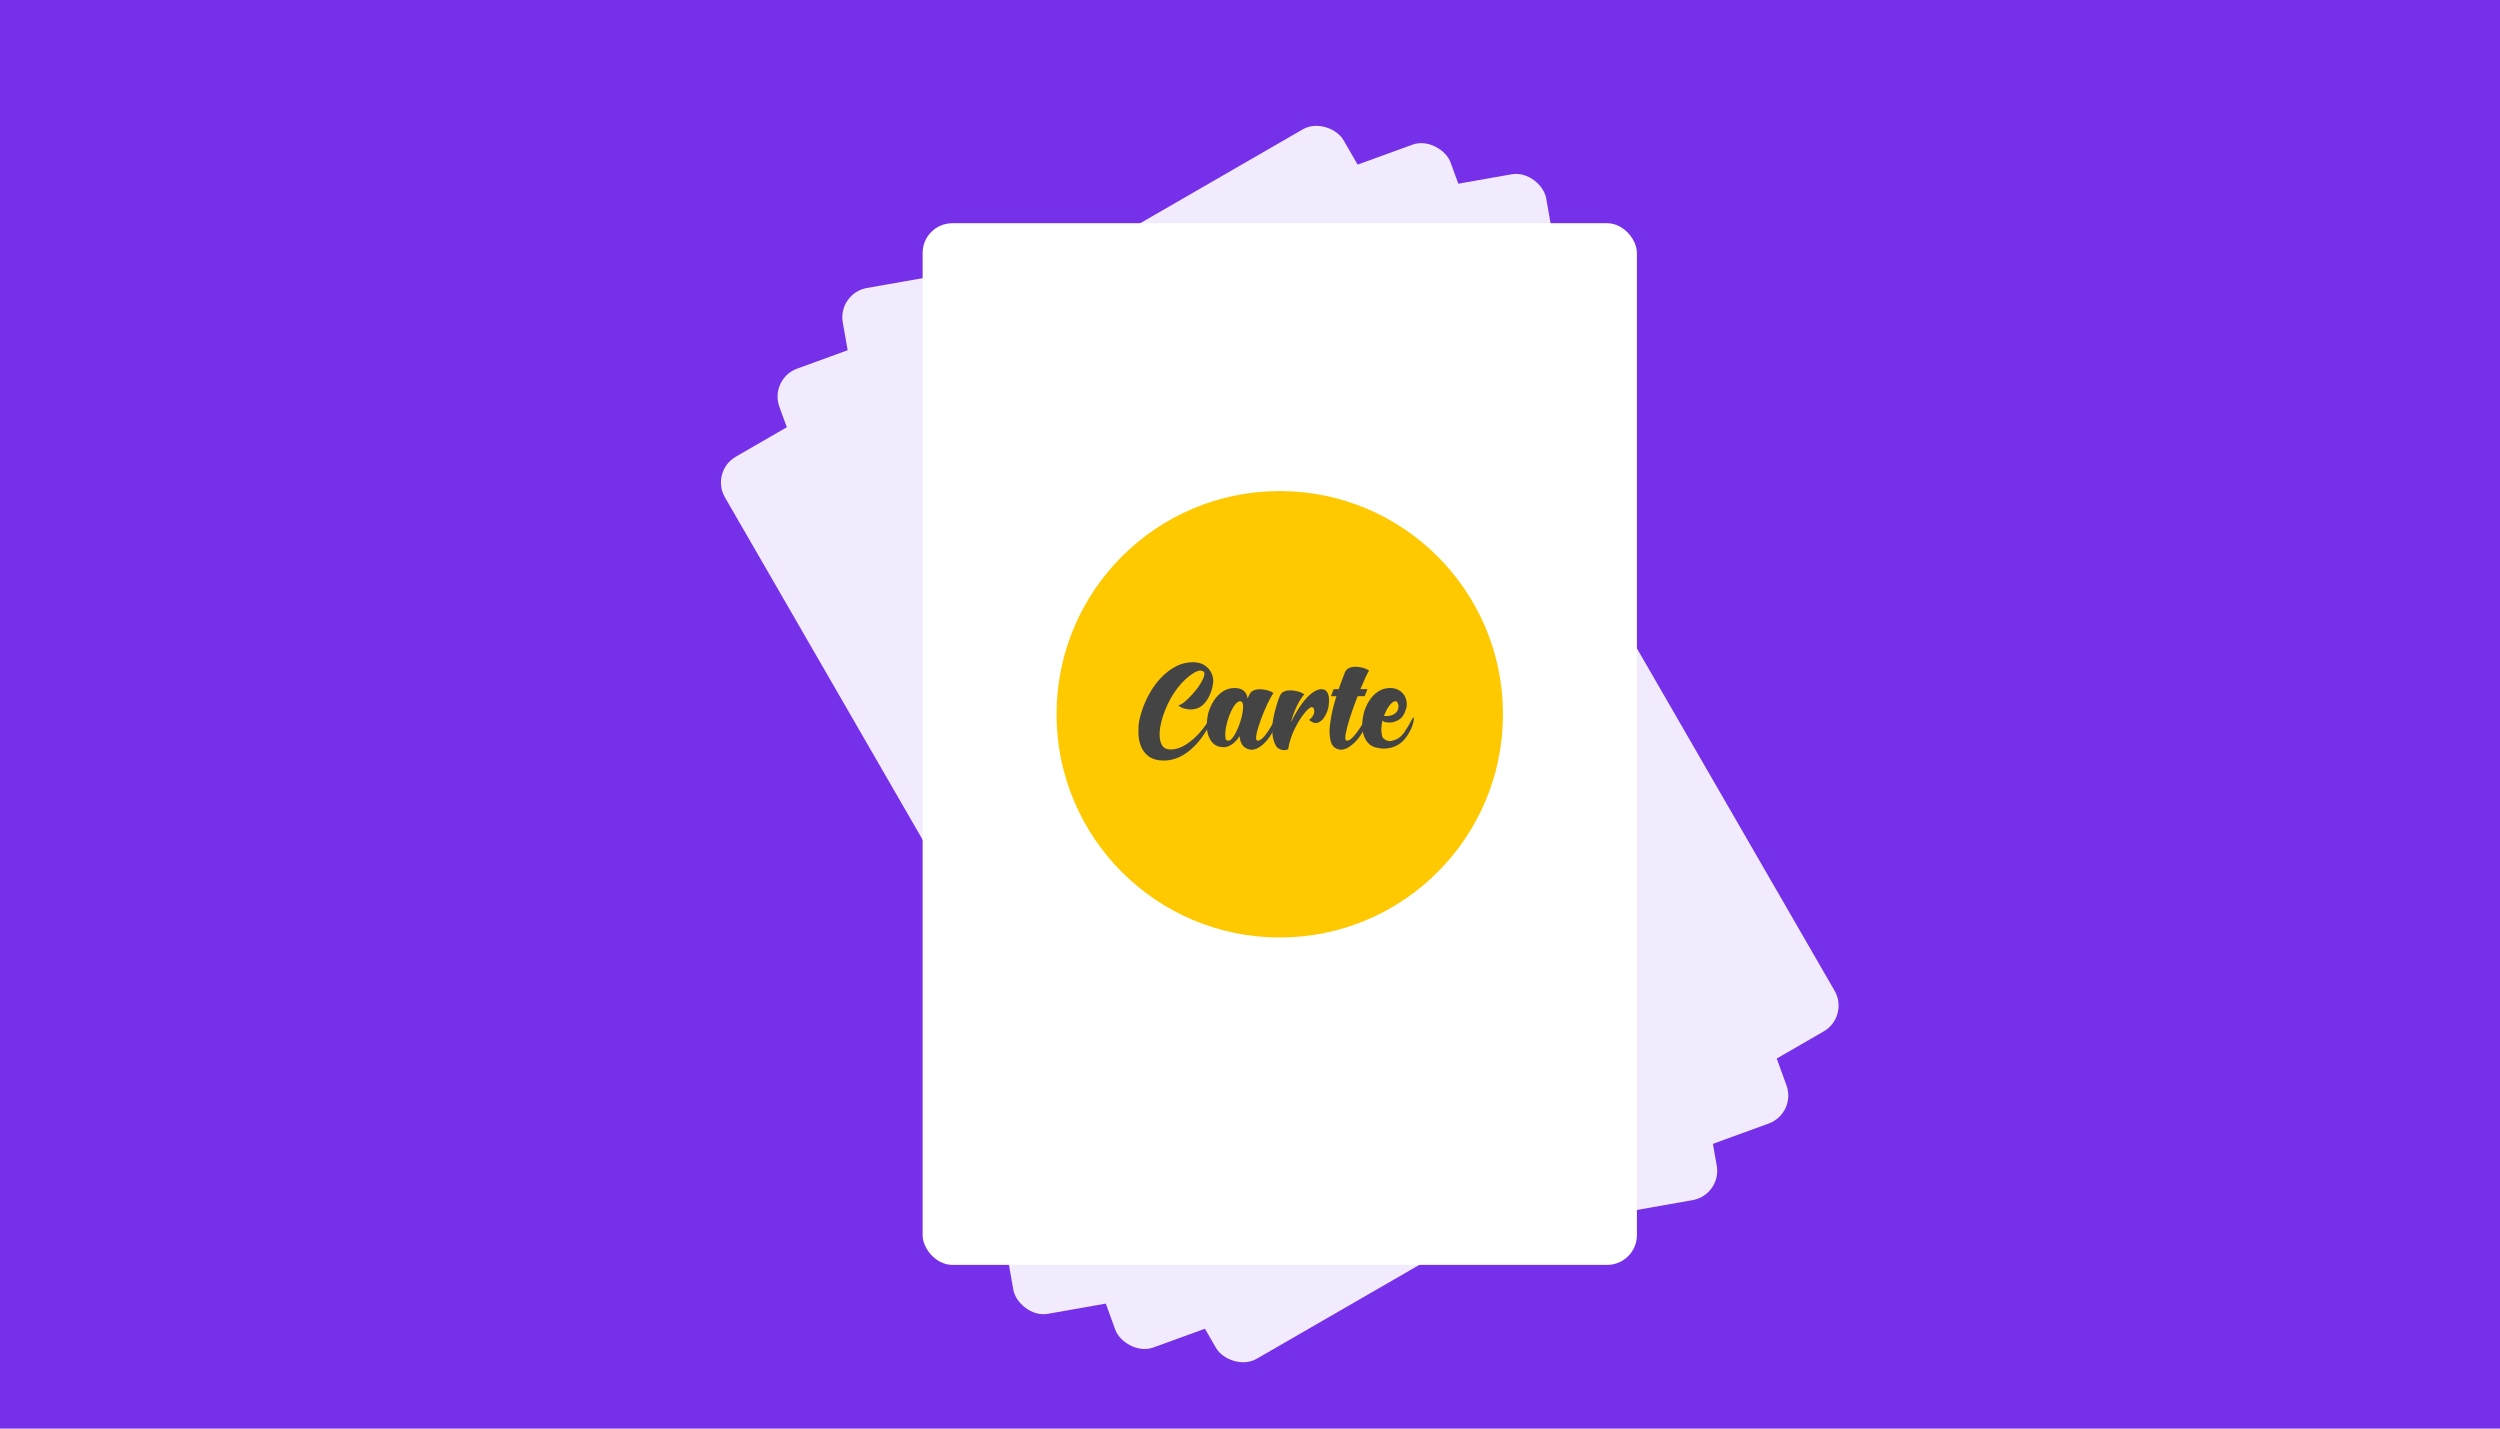 <svg width="336" height="192" viewBox="0 0 336 192" fill="none" xmlns="http://www.w3.org/2000/svg">
<g clip-path="url(#clip0)">
<rect width="336" height="192" fill="#7630EA"/>
<g opacity="0.9">
<g filter="url(#filter0_d)">
<rect x="95.431" y="59.378" width="96" height="140" rx="4" transform="rotate(-30 95.431 59.378)" fill="white"/>
</g>
<g filter="url(#filter1_d)">
<rect x="103.379" y="46.91" width="96" height="140" rx="4" transform="rotate(-20 103.379 46.91)" fill="white"/>
</g>
<g filter="url(#filter2_d)">
<rect x="112.574" y="35.399" width="96" height="140" rx="4" transform="rotate(-10 112.574 35.399)" fill="white"/>
</g>
</g>
<g filter="url(#filter3_d)">
<rect x="124" y="26" width="96" height="140" rx="4" fill="white"/>
</g>
<circle cx="172" cy="96" r="30" fill="#FEC901"/>
<path d="M156.41 102.219C155.574 102.219 154.898 102.031 154.383 101.656C153.875 101.289 153.512 100.789 153.293 100.156C153.098 99.625 153 99.035 153 98.387C153 98.277 153.008 97.996 153.023 97.543C153.047 97.09 153.188 96.449 153.445 95.621C153.703 94.785 154.055 93.977 154.5 93.195C154.945 92.406 155.465 91.699 156.059 91.074C156.66 90.441 157.32 89.938 158.039 89.562C158.766 89.188 159.531 89 160.336 89C160.953 89 161.457 89.129 161.848 89.387C162.238 89.637 162.531 89.938 162.727 90.289C162.945 90.688 163.055 91.082 163.055 91.473C163.055 91.848 162.98 92.281 162.832 92.773C162.691 93.258 162.461 93.734 162.141 94.203C161.758 94.742 161.316 95.086 160.816 95.234C160.535 95.312 160.262 95.352 159.996 95.352C159.785 95.352 159.516 95.312 159.188 95.234C158.867 95.156 158.594 95.008 158.367 94.789C158.648 94.758 159.043 94.504 159.551 94.027C160.066 93.551 160.551 93.004 161.004 92.387C161.457 91.762 161.738 91.223 161.848 90.769C161.863 90.691 161.871 90.621 161.871 90.559C161.871 90.269 161.68 90.125 161.297 90.125H161.25C160.758 90.188 160.117 90.578 159.328 91.297C158.547 92.016 157.855 92.926 157.254 94.027C156.816 94.863 156.477 95.676 156.234 96.465C155.977 97.316 155.848 98.074 155.848 98.738C155.848 99.324 155.961 99.805 156.188 100.18C156.422 100.547 156.801 100.73 157.324 100.73C157.996 100.73 158.664 100.523 159.328 100.109C159.992 99.695 160.598 99.184 161.145 98.574C161.699 97.957 162.16 97.332 162.527 96.699C162.629 96.512 162.734 96.418 162.844 96.418C162.906 96.434 162.938 96.477 162.938 96.547C162.938 96.609 162.914 96.691 162.867 96.793C162.211 98.207 161.453 99.348 160.594 100.215C159.297 101.551 157.902 102.219 156.41 102.219Z" fill="#444444"/>
<path d="M168.211 100.766H168.164C167.219 100.664 166.695 100.055 166.594 98.938C166.289 99.414 165.949 99.781 165.574 100.039C165.199 100.297 164.832 100.426 164.473 100.426C163.84 100.426 163.344 100.23 162.984 99.84C162.453 99.277 162.188 98.465 162.188 97.402C162.188 97.098 162.23 96.695 162.316 96.195C162.402 95.688 162.605 95.133 162.926 94.531C163.246 93.93 163.66 93.438 164.168 93.055C164.676 92.664 165.262 92.469 165.926 92.469C166.949 92.469 167.535 92.938 167.684 93.875L167.918 93.348C168.09 92.996 168.379 92.777 168.785 92.691C168.98 92.652 169.18 92.633 169.383 92.633C169.602 92.633 169.879 92.672 170.215 92.75C170.551 92.82 170.863 92.953 171.152 93.148C170.918 93.469 170.645 93.961 170.332 94.625C170.02 95.289 169.727 95.992 169.453 96.734C169.18 97.477 168.988 98.117 168.879 98.656C168.84 98.867 168.82 99.039 168.82 99.172C168.82 99.422 168.891 99.547 169.031 99.547C169.484 99.547 170.082 98.914 170.824 97.648C171.168 97.07 171.383 96.691 171.469 96.512C171.508 96.449 171.539 96.418 171.562 96.418C171.602 96.418 171.621 96.461 171.621 96.547C171.566 97.188 171.352 97.836 170.977 98.492C170.609 99.148 170.172 99.691 169.664 100.121C169.156 100.551 168.672 100.766 168.211 100.766ZM165.105 99.547C165.371 99.523 165.652 99.25 165.949 98.727C166.254 98.195 166.516 97.578 166.734 96.875C166.961 96.125 167.074 95.481 167.074 94.941C167.074 94.488 166.934 94.254 166.652 94.238C166.395 94.277 166.141 94.477 165.891 94.836C165.648 95.188 165.426 95.625 165.223 96.148C165.027 96.672 164.879 97.191 164.777 97.707C164.707 98.082 164.672 98.414 164.672 98.703C164.672 98.812 164.684 98.981 164.707 99.207C164.73 99.434 164.863 99.547 165.105 99.547Z" fill="#444444"/>
<path d="M172.57 100.824C172.43 100.824 172.246 100.781 172.02 100.695C171.801 100.602 171.633 100.465 171.516 100.285C171.172 99.723 171 99.035 171 98.223C171 98.191 171.008 97.953 171.023 97.508C171.031 97.055 171.141 96.406 171.352 95.562C171.57 94.711 171.797 94.019 172.031 93.488C172.195 93.129 172.484 92.91 172.898 92.832C173.078 92.801 173.262 92.785 173.449 92.785C173.691 92.785 173.988 92.824 174.34 92.902C174.691 92.981 175.012 93.117 175.301 93.312C174.559 94.18 173.953 95.445 173.484 97.109L173.812 96.465C174.031 96.035 174.324 95.539 174.691 94.977C175.066 94.414 175.488 93.906 175.957 93.453C176.434 93 176.934 92.723 177.457 92.621H177.586C177.984 92.621 178.266 92.789 178.43 93.125C178.562 93.406 178.629 93.738 178.629 94.121C178.629 94.254 178.609 94.496 178.57 94.848C178.539 95.199 178.398 95.621 178.148 96.113C177.898 96.598 177.586 96.926 177.211 97.098C177.094 97.152 176.977 97.18 176.859 97.18C176.57 97.18 176.266 97.039 175.945 96.758C176.406 96.406 176.637 96.008 176.637 95.562C176.637 95.234 176.523 95.059 176.297 95.035C176.102 95.035 175.781 95.301 175.336 95.832C174.898 96.356 174.461 97.051 174.023 97.918C173.594 98.777 173.293 99.707 173.121 100.707C172.934 100.785 172.75 100.824 172.57 100.824Z" fill="#444444"/>
<path d="M180.211 100.766H180.164C179.43 100.68 178.98 100.258 178.816 99.5C178.73 99.141 178.688 98.746 178.688 98.316C178.688 97.84 178.758 97.195 178.898 96.383C179.047 95.562 179.285 94.625 179.613 93.57H178.875L179.25 92.621H179.918C180.293 91.566 180.578 90.801 180.773 90.324C180.945 89.973 181.234 89.754 181.641 89.668C181.828 89.629 182.016 89.609 182.203 89.609C182.438 89.609 182.727 89.648 183.07 89.727C183.414 89.805 183.727 89.938 184.008 90.125C183.773 90.469 183.383 91.301 182.836 92.621H183.785L183.41 93.57H182.461C181.617 95.758 181.09 97.414 180.879 98.539C180.832 98.781 180.809 98.981 180.809 99.137C180.809 99.41 180.883 99.547 181.031 99.547C181.289 99.547 181.59 99.352 181.934 98.961C182.285 98.57 182.613 98.129 182.918 97.637C183.23 97.137 183.445 96.777 183.562 96.559C183.609 96.465 183.648 96.418 183.68 96.418C183.727 96.418 183.75 96.461 183.75 96.547C183.695 97.188 183.469 97.836 183.07 98.492C182.68 99.148 182.219 99.691 181.688 100.121C181.164 100.551 180.672 100.766 180.211 100.766Z" fill="#444444"/>
<path d="M185.988 100.613C185.645 100.613 185.234 100.551 184.758 100.426C184.289 100.293 183.887 99.961 183.551 99.43C183.238 98.883 183.082 98.219 183.082 97.438C183.082 96.984 183.145 96.484 183.27 95.938C183.402 95.383 183.629 94.836 183.949 94.297C184.27 93.758 184.672 93.32 185.156 92.984C185.641 92.641 186.195 92.469 186.82 92.469C187.367 92.469 187.82 92.602 188.18 92.867C188.547 93.133 188.801 93.469 188.941 93.875C189.027 94.117 189.07 94.363 189.07 94.613C189.07 94.785 189.051 94.961 189.012 95.141C188.809 95.922 188.473 96.453 188.004 96.734C187.582 96.984 187.172 97.109 186.773 97.109C186.734 97.109 186.594 97.102 186.352 97.086C186.109 97.07 185.93 96.984 185.812 96.828C185.703 97.25 185.648 97.644 185.648 98.012C185.648 98.199 185.676 98.469 185.73 98.82C185.793 99.172 186.055 99.422 186.516 99.57C186.594 99.594 186.68 99.606 186.773 99.606C187 99.606 187.289 99.531 187.641 99.383C188 99.234 188.352 98.934 188.695 98.481C189.125 97.84 189.461 97.285 189.703 96.816C189.781 96.684 189.84 96.586 189.879 96.523C189.918 96.453 189.949 96.418 189.973 96.418C190.012 96.418 190.031 96.461 190.031 96.547C189.977 97.18 189.766 97.812 189.398 98.445C189.133 98.922 188.824 99.332 188.473 99.676C188.027 100.09 187.484 100.371 186.844 100.52C186.555 100.582 186.27 100.613 185.988 100.613ZM186.293 96.242C186.738 96.242 187.098 96.152 187.371 95.973C187.762 95.731 187.957 95.379 187.957 94.918C187.957 94.793 187.926 94.652 187.863 94.496C187.809 94.332 187.699 94.246 187.535 94.238C187.309 94.269 187.074 94.426 186.832 94.707C186.59 94.988 186.375 95.348 186.188 95.785C186.117 95.926 186.059 96.074 186.012 96.231L186.293 96.242Z" fill="#444444"/>
</g>
<defs>
<filter id="filter0_d" x="87.431" y="7.378" width="169.138" height="185.244" filterUnits="userSpaceOnUse" color-interpolation-filters="sRGB">
<feFlood flood-opacity="0" result="BackgroundImageFix"/>
<feColorMatrix in="SourceAlpha" type="matrix" values="0 0 0 0 0 0 0 0 0 0 0 0 0 0 0 0 0 0 127 0"/>
<feOffset dy="4"/>
<feGaussianBlur stdDeviation="4"/>
<feColorMatrix type="matrix" values="0 0 0 0 0 0 0 0 0 0 0 0 0 0 0 0 0 0 0.24 0"/>
<feBlend mode="normal" in2="BackgroundImageFix" result="effect1_dropShadow"/>
<feBlend mode="normal" in="SourceGraphic" in2="effect1_dropShadow" result="shape"/>
</filter>
<filter id="filter1_d" x="95.379" y="10.076" width="154.093" height="180.391" filterUnits="userSpaceOnUse" color-interpolation-filters="sRGB">
<feFlood flood-opacity="0" result="BackgroundImageFix"/>
<feColorMatrix in="SourceAlpha" type="matrix" values="0 0 0 0 0 0 0 0 0 0 0 0 0 0 0 0 0 0 127 0"/>
<feOffset dy="4"/>
<feGaussianBlur stdDeviation="4"/>
<feColorMatrix type="matrix" values="0 0 0 0 0 0 0 0 0 0 0 0 0 0 0 0 0 0 0.24 0"/>
<feBlend mode="normal" in2="BackgroundImageFix" result="effect1_dropShadow"/>
<feBlend mode="normal" in="SourceGraphic" in2="effect1_dropShadow" result="shape"/>
</filter>
<filter id="filter2_d" x="104.574" y="14.728" width="134.852" height="170.543" filterUnits="userSpaceOnUse" color-interpolation-filters="sRGB">
<feFlood flood-opacity="0" result="BackgroundImageFix"/>
<feColorMatrix in="SourceAlpha" type="matrix" values="0 0 0 0 0 0 0 0 0 0 0 0 0 0 0 0 0 0 127 0"/>
<feOffset dy="4"/>
<feGaussianBlur stdDeviation="4"/>
<feColorMatrix type="matrix" values="0 0 0 0 0 0 0 0 0 0 0 0 0 0 0 0 0 0 0.24 0"/>
<feBlend mode="normal" in2="BackgroundImageFix" result="effect1_dropShadow"/>
<feBlend mode="normal" in="SourceGraphic" in2="effect1_dropShadow" result="shape"/>
</filter>
<filter id="filter3_d" x="116" y="22" width="112" height="156" filterUnits="userSpaceOnUse" color-interpolation-filters="sRGB">
<feFlood flood-opacity="0" result="BackgroundImageFix"/>
<feColorMatrix in="SourceAlpha" type="matrix" values="0 0 0 0 0 0 0 0 0 0 0 0 0 0 0 0 0 0 127 0"/>
<feOffset dy="4"/>
<feGaussianBlur stdDeviation="4"/>
<feColorMatrix type="matrix" values="0 0 0 0 0 0 0 0 0 0 0 0 0 0 0 0 0 0 0.24 0"/>
<feBlend mode="normal" in2="BackgroundImageFix" result="effect1_dropShadow"/>
<feBlend mode="normal" in="SourceGraphic" in2="effect1_dropShadow" result="shape"/>
</filter>
<clipPath id="clip0">
<rect width="336" height="192" fill="white"/>
</clipPath>
</defs>
</svg>
